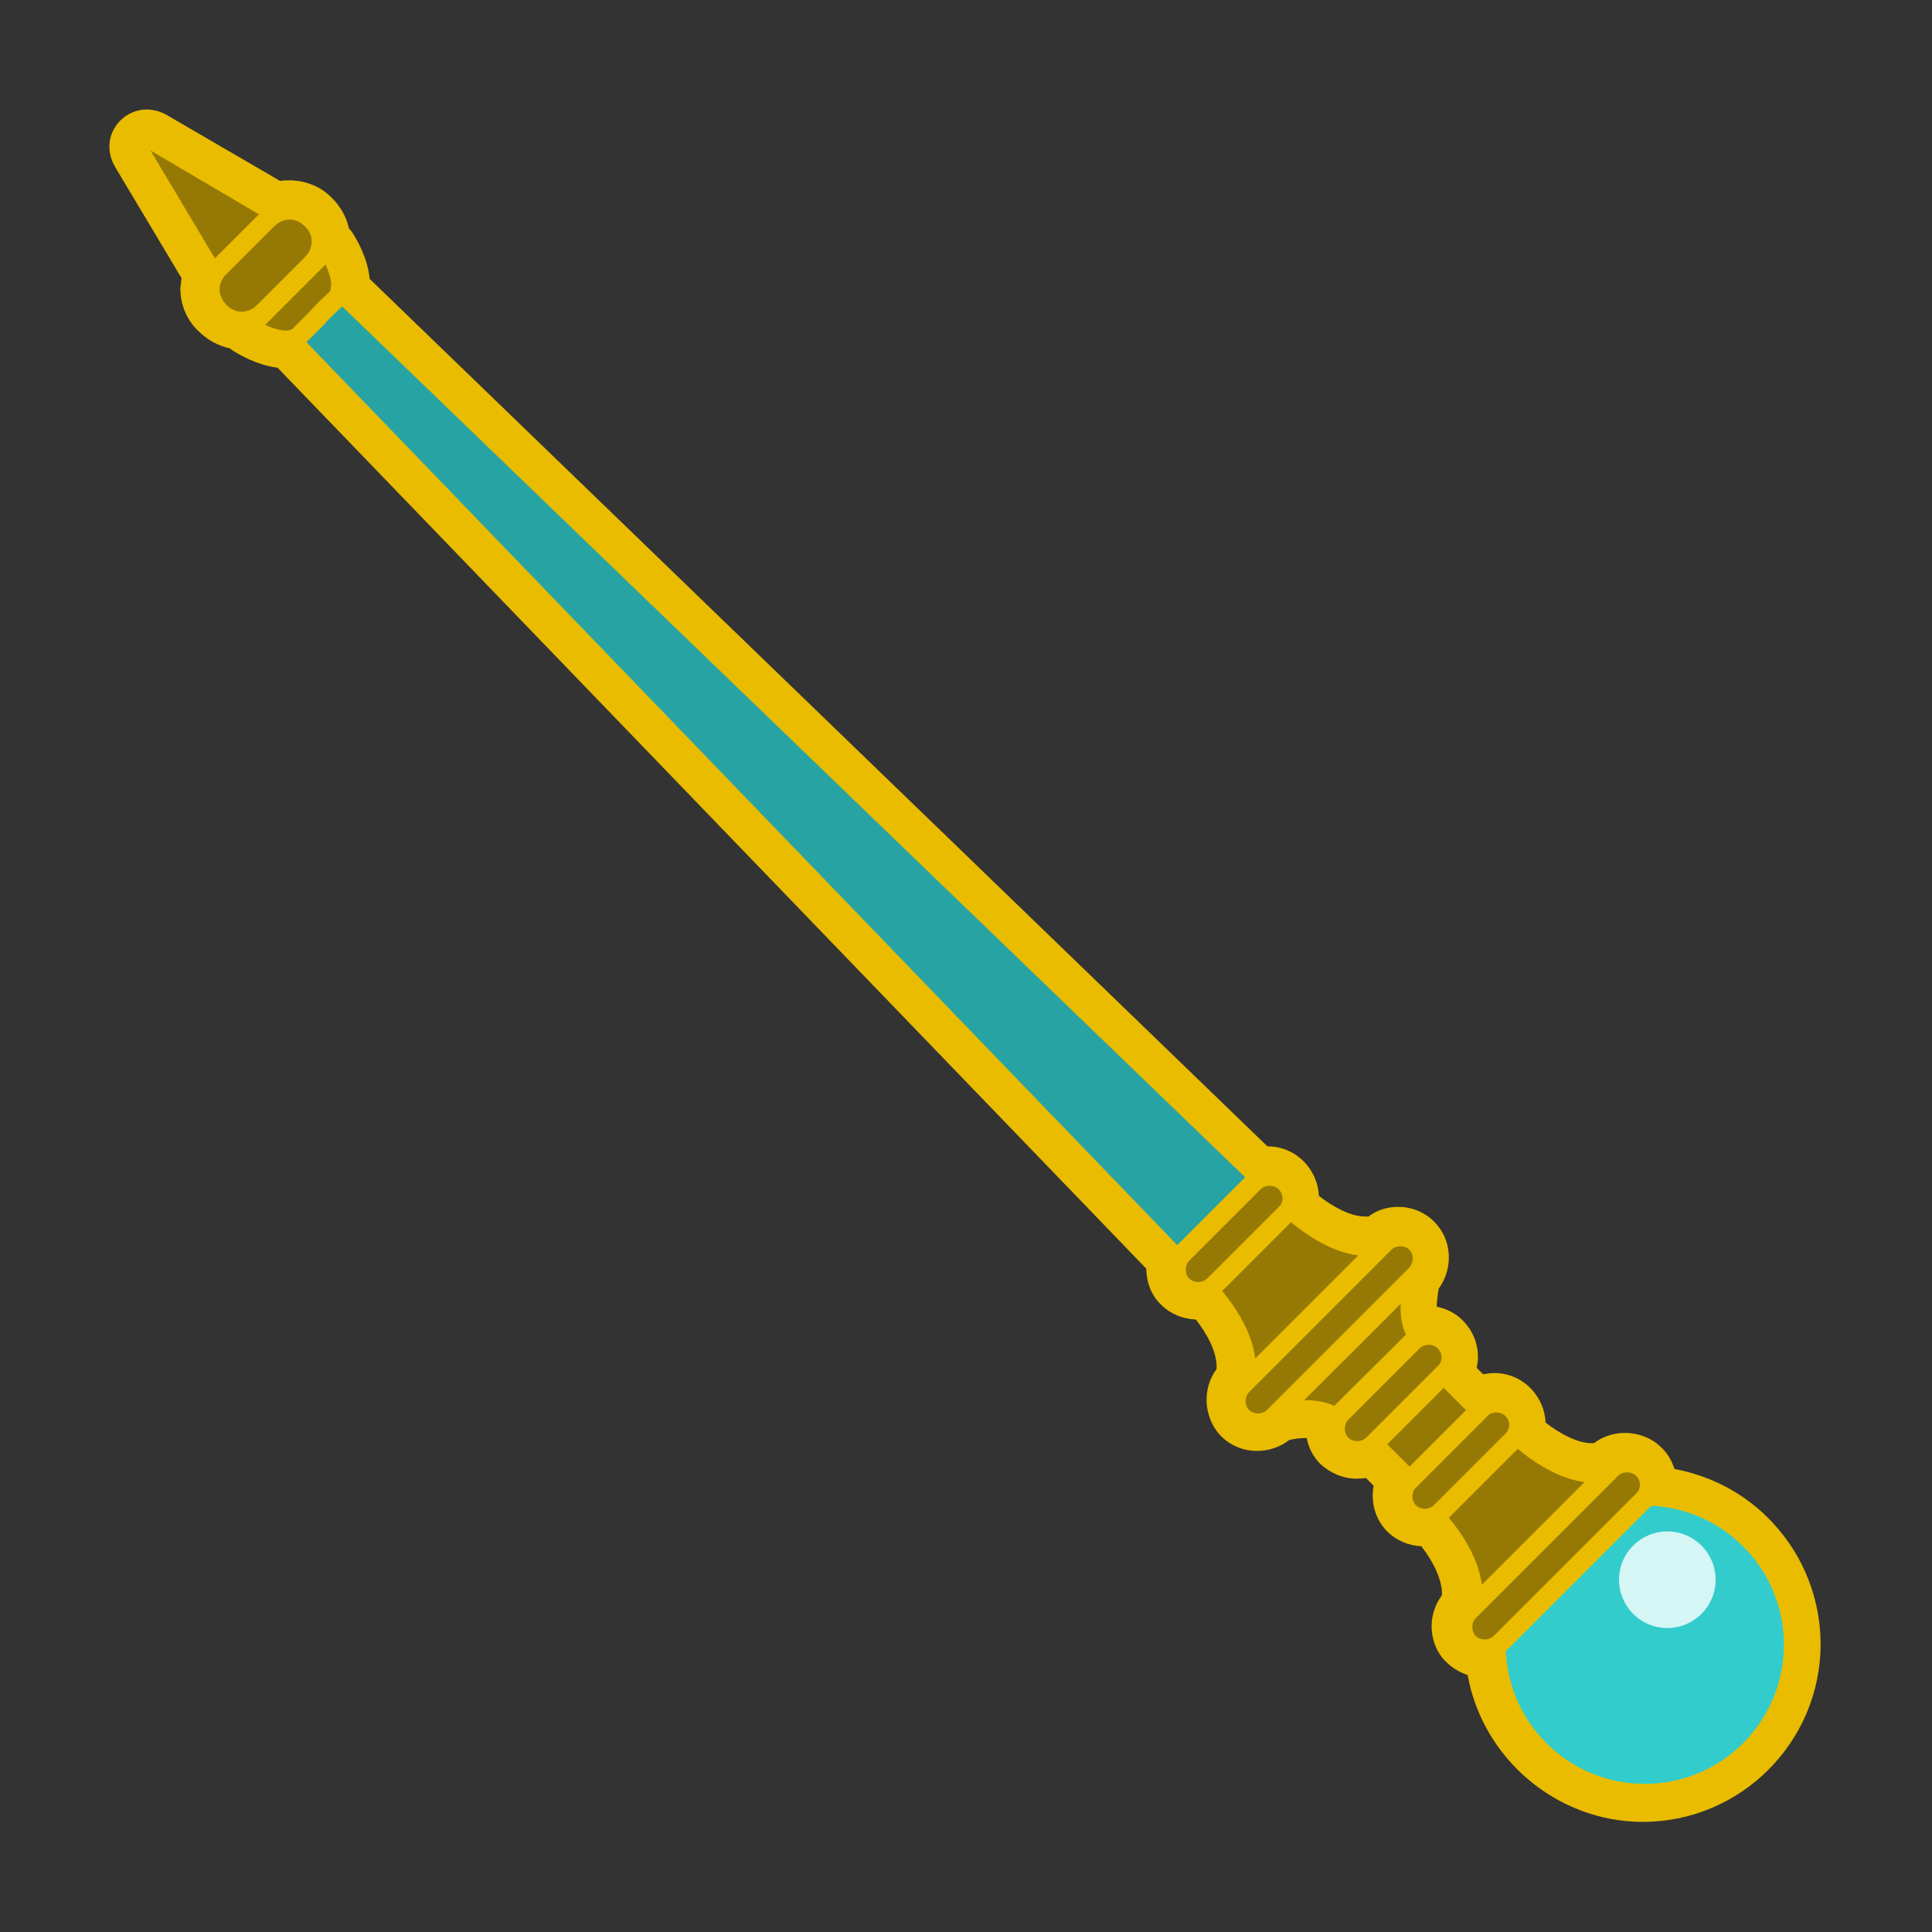 <?xml version="1.0" encoding="utf-8"?>
<!-- Generator: Adobe Illustrator 26.3.1, SVG Export Plug-In . SVG Version: 6.00 Build 0)  -->
<svg version="1.1" id="레이어_1" xmlns="http://www.w3.org/2000/svg" xmlns:xlink="http://www.w3.org/1999/xlink" x="0px"
	 y="0px" viewBox="0 0 300 300" style="enable-background:new 0 0 300 300;" xml:space="preserve">
<rect x="0" y="0" width="300" height="300" fill="#333333" stroke="none"/>
<style type="text/css">
	.st0{fill:#E9BC00;}
	.st1{fill:#32CCCC;stroke:#E9BC00;stroke-width:3;stroke-miterlimit:10;}
	.st2{fill:#967905;stroke:#E9BC00;stroke-width:3;stroke-linecap:round;stroke-linejoin:round;stroke-miterlimit:10;}
	.st3{fill:#28A3A3;stroke:#E9BC00;stroke-width:3;stroke-miterlimit:10;}
	.st4{fill:#967905;stroke:#E9BC00;stroke-width:3;stroke-linecap:round;stroke-linejoin:round;stroke-miterlimit:10;}
	.st5{fill:#D6F5F5;}
</style>
<g>
	<path class="st0" d="M255.4,281.5c-13,0-24.1-9.8-25.8-22.5c-1.4-0.2-2.6-0.8-3.6-1.8c-1.2-1.2-1.9-2.8-1.9-4.6
		c0-1.6,0.5-3.1,1.5-4.2c0.4-3.1-1.7-6.9-4-9.7c-0.1,0-0.3,0-0.4,0c-1.7,0-3.4-0.7-4.6-1.8c-1.7-1.7-2.2-4.2-1.5-6.5l-2.4-2.4
		c-0.6,0.2-1.3,0.3-2,0.3c-1.7,0-3.4-0.7-4.6-1.8c-1.1-1.1-1.8-2.7-1.8-4.3c-0.4-0.1-0.9-0.1-1.5-0.1c-1,0-2,0.1-3.2,0.4
		c-1.2,1-2.7,1.6-4.3,1.6c-1.7,0-3.4-0.7-4.6-1.9c-2.3-2.3-2.5-6.2-0.4-8.8c0.5-3.1-1.6-7-3.9-9.8c-0.1,0-0.3,0-0.4,0
		c-1.7,0-3.4-0.7-4.6-1.9c-1.2-1.2-1.9-2.8-1.9-4.6c0-0.2,0-0.4,0-0.6L43.9,55.8c-3.2-0.2-6.2-2.1-6.9-2.5c-0.2-0.1-0.4-0.3-0.6-0.5
		c-1.7-0.2-3.3-1.1-4.6-2.4c-1.5-1.5-2.4-3.5-2.3-5.7c0-0.6,0.1-1.2,0.2-1.8L19.1,25l0-0.1c-0.9-1.8-0.6-3.8,0.7-5.1
		c0.8-0.8,1.9-1.3,3-1.3c0.8,0,1.5,0.2,2.2,0.6l18.2,10.7c0.6-0.1,1.2-0.2,1.7-0.2l0.2,0c2,0,4,0.9,5.4,2.4c1.2,1.1,2,2.6,2.3,4.3
		c0.2,0.2,0.4,0.4,0.6,0.7c0.4,0.6,2.4,3.8,2.5,7.1l140.7,135.7c0.2,0,0.4,0,0.6,0c1.7,0,3.4,0.7,4.6,1.8c1.3,1.3,2,3,1.9,4.7
		c0,0.1,0,0.2,0,0.3c1.7,1.4,5.3,4,8.7,4c0.4,0,0.7,0,1.1-0.1c1.1-0.9,2.6-1.4,4-1.4c1.7,0,3.4,0.7,4.6,1.9c2.3,2.3,2.5,6.1,0.4,8.7
		c-0.6,2.3-0.5,3.8-0.3,4.8c1.6,0.1,3.2,0.7,4.3,1.8c1.3,1.3,2,3,1.9,4.7c0,0.7-0.1,1.4-0.4,2l2.3,2.3c0.7-0.2,1.4-0.4,2.2-0.4
		c1.7,0,3.4,0.7,4.5,1.8c1.4,1.4,2.1,3.2,1.9,5.1c1.7,1.4,5.3,4,8.7,4c0.3,0,0.6,0,0.9-0.1c1.1-1,2.7-1.5,4.2-1.5
		c1.7,0,3.4,0.7,4.6,1.8c1,0.9,1.6,2.2,1.9,3.6c12.7,1.8,22.4,12.9,22.4,25.8C281.5,269.8,269.8,281.5,255.4,281.5z"/>
	<path class="st0" d="M22.8,20c0.5,0,1,0.1,1.5,0.4l18.7,11c0.6-0.2,1.3-0.3,1.9-0.3c0,0,0.1,0,0.1,0c1.6,0,3.2,0.7,4.4,1.9
		c1.2,1.1,1.9,2.6,1.9,4.2c0.3,0.1,0.6,0.3,0.8,0.6c0.3,0.5,2.4,3.9,2.3,6.9l141.7,136.6c0.4-0.1,0.7-0.1,1.1-0.1
		c1.3,0,2.6,0.5,3.5,1.4c1,1,1.5,2.3,1.5,3.6c0,0.3,0,0.7-0.1,1c1.5,1.3,6,4.9,10.3,4.9c0.6,0,1.2-0.1,1.7-0.2
		c0.9-0.8,2.1-1.3,3.4-1.3c1.3,0,2.6,0.5,3.5,1.4c1.8,1.8,1.9,4.9,0.1,6.9c-1,3.9-0.5,6.1-0.1,7.1c0.3,0,0.6-0.1,0.9-0.1
		c1.3,0,2.6,0.5,3.5,1.4c1,1,1.5,2.3,1.5,3.6c0,0.9-0.3,1.7-0.7,2.4l3.7,3.7c0.8-0.4,1.6-0.6,2.5-0.6c1.3,0,2.6,0.5,3.5,1.4
		c1.3,1.3,1.7,3,1.4,4.6c1.5,1.3,6,4.9,10.3,4.9c0.5,0,1.1-0.1,1.6-0.2l0,0c0.9-0.9,2.2-1.4,3.5-1.4c1.3,0,2.6,0.5,3.5,1.4
		c0.9,0.9,1.5,2.2,1.5,3.5c0,0.1,0,0.2,0,0.4c12.5,1.1,22.4,11.7,22.4,24.5c0,13.6-11,24.6-24.6,24.6c-12.8,0-23.4-9.9-24.5-22.5
		c-0.1,0-0.2,0-0.3,0c-1.3,0-2.6-0.5-3.5-1.4c-0.9-0.9-1.4-2.2-1.4-3.5c0-1.3,0.5-2.6,1.4-3.5l0,0c1-4.9-3.3-10.4-4.8-12
		c-0.3,0.1-0.7,0.1-1,0.1c-1.3,0-2.6-0.5-3.5-1.4c-1.5-1.5-1.8-4-0.8-5.8l-3.8-3.8c-0.7,0.4-1.5,0.6-2.3,0.6c-1.3,0-2.6-0.5-3.5-1.4
		c-1.1-1.1-1.6-2.8-1.3-4.3c-0.5-0.2-1.5-0.6-3.1-0.6c-1,0-2.3,0.1-3.9,0.6l-0.1,0.1c-0.9,0.9-2.2,1.4-3.5,1.4
		c-1.3,0-2.6-0.5-3.5-1.4c-1.9-1.9-1.9-5.1,0-7c1.1-5-3.3-10.5-4.7-12.1c-0.3,0.1-0.7,0.1-1,0.1c-1.3,0-2.6-0.5-3.5-1.4
		c-0.9-0.9-1.4-2.2-1.4-3.5c0-0.4,0-0.7,0.1-1.1L44.6,54.3c-0.1,0-0.1,0-0.2,0c-2.9,0-6-2-6.5-2.3c-0.2-0.2-0.4-0.4-0.5-0.7
		c-1.6,0-3.2-0.7-4.3-2c-1.2-1.2-1.9-2.9-1.9-4.6c0-0.7,0.1-1.4,0.4-2L20.4,24.3c0,0,0,0,0,0c-0.7-1.1-0.5-2.5,0.4-3.4
		C21.4,20.3,22.1,20,22.8,20 M22.8,17L22.8,17c-1.5,0-3,0.6-4.1,1.7c-1.9,1.9-2.2,4.6-1,6.9l0,0l0.1,0.1l0,0.1l0,0l10.4,17.4
		c-0.1,0.5-0.1,1-0.2,1.5c0,2.5,0.9,4.9,2.8,6.7c1.4,1.4,3.1,2.3,4.9,2.7c0.1,0.1,0.3,0.2,0.4,0.3c0.9,0.6,3.8,2.3,7,2.7
		l134.9,139.9c0,0,0,0,0,0c0,2.1,0.8,4.2,2.3,5.6c1.4,1.4,3.3,2.2,5.4,2.3c1.8,2.3,3.4,5.3,3.2,7.7c-2.3,3.1-2,7.6,0.7,10.4
		c1.5,1.5,3.5,2.3,5.6,2.3c1.8,0,3.6-0.6,5-1.7c0.9-0.2,1.7-0.3,2.5-0.3c0.1,0,0.1,0,0.2,0c0.3,1.5,1,2.9,2.1,4
		c1.5,1.4,3.5,2.3,5.6,2.3c0.5,0,1,0,1.5-0.1l1.2,1.2c-0.5,2.6,0.3,5.3,2.1,7.1c1.4,1.4,3.3,2.2,5.3,2.3c1.8,2.3,3.3,5.2,3.2,7.6
		c-1,1.4-1.6,3-1.6,4.8c0,2.1,0.8,4.2,2.3,5.6c0.9,0.9,2.1,1.6,3.3,2c2.3,12.9,13.8,22.8,27.2,22.8c15.2,0,27.6-12.4,27.6-27.6
		c0-6.9-2.6-13.6-7.3-18.7c-4.1-4.5-9.5-7.4-15.4-8.5c-0.4-1.3-1.1-2.5-2.1-3.4c-1.4-1.4-3.5-2.2-5.6-2.2c-1.8,0-3.5,0.6-4.8,1.6
		c-0.1,0-0.2,0-0.3,0c-2.3,0-5-1.5-7.2-3.2c-0.1-2-0.9-3.9-2.4-5.4c-1.5-1.5-3.5-2.3-5.6-2.3c-0.6,0-1.2,0.1-1.7,0.2l-1-1
		c0.1-0.5,0.2-1,0.2-1.6c0-2.2-0.8-4.2-2.4-5.8c-1.1-1.1-2.5-1.8-4-2.1c0-0.7,0.1-1.6,0.3-2.8c2.3-3.2,2.1-7.6-0.7-10.4
		c-1.5-1.5-3.5-2.3-5.6-2.3c-1.7,0-3.3,0.5-4.6,1.5c-0.1,0-0.3,0-0.5,0c-2.3,0-5-1.5-7.2-3.2c-0.1-2-0.9-3.9-2.4-5.4
		c-1.5-1.5-3.5-2.3-5.6-2.3c0,0,0,0,0,0L57.4,43.3c-0.3-3.3-2.1-6.3-2.7-7.2c-0.1-0.2-0.3-0.4-0.5-0.6c-0.4-1.8-1.3-3.4-2.6-4.7
		c-1.7-1.8-4-2.7-6.4-2.8c0,0-0.1,0-0.2,0c-0.5,0-1,0-1.5,0.1L25.8,17.8C24.9,17.3,23.8,17,22.8,17L22.8,17z"/>
</g>
<g>
	<circle class="st1" cx="255.4" cy="255.4" r="23.1"/>
	<path class="st2" d="M21.7,23.5l12,20.1c0.4,0.8,1.4,0.9,2.1,0.2l8.1-8.1c0.5-0.5,0.4-1.6-0.2-2.1L23.5,21.7
		C22.3,21,21,22.3,21.7,23.5z"/>
	<polygon class="st3" points="195.5,182.8 182.8,195.5 44.6,52.2 52.2,44.6 	"/>
	<path class="st2" d="M49.3,49.3c0,0-0.3,0.3-2.7,2.7s-7.9-1.2-7.9-1.2l6.1-6.1l6.1-6.1c0,0,3.6,5.5,1.2,7.9
		C49.6,48.8,49.3,49.3,49.3,49.3z"/>
	<path class="st2" d="M48.4,41L41,48.4c-2,2-5,2-6.9,0l0,0c-2-2-2-5,0-6.9l7.4-7.4c2-2,5-2,6.9,0l0,0C50.4,35.9,50.4,39,48.4,41z"/>
	<path class="st2" d="M187.7,200.4c0,0,7.4,7.5,5.5,14.4L204,204l10.8-10.8c-6.8,2-14.4-5.5-14.4-5.5L187.7,200.4z"/>
	<path class="st2" d="M220.2,207.5c0,0-2.4-2.6-0.5-9.4l-10.8,10.8L198,219.7c6.8-2,9.4,0.5,9.4,0.5L220.2,207.5z"/>
	<path class="st2" d="M219.9,197.9L197.8,220c-1.3,1.3-3.6,1.3-4.9,0l0,0c-1.3-1.3-1.3-3.6,0-4.9L215,193c1.3-1.3,3.6-1.3,4.9,0l0,0
		C221.2,194.3,221.2,196.5,219.9,197.9z"/>
	<path class="st2" d="M222.9,235.6c0,0,7.4,7.5,5.5,14.4l10.8-10.8l10.8-10.8c-6.8,2-14.4-5.5-14.4-5.5L222.9,235.6z"/>
	<path class="st2" d="M255.1,233L233,255.1c-1.3,1.3-3.6,1.3-4.9,0l0,0c-1.3-1.3-1.3-3.6,0-4.9l22.1-22.1c1.3-1.3,3.6-1.3,4.9,0l0,0
		C256.5,229.4,256.5,231.7,255.1,233z"/>
	<path class="st2" d="M224.3,213.2l-11.1,11.1c-1.3,1.3-3.6,1.3-4.9,0l0,0c-1.3-1.3-1.3-3.6,0-4.9l11.1-11.1c1.3-1.3,3.6-1.3,4.9,0
		l0,0C225.7,209.7,225.7,211.9,224.3,213.2z"/>
	<path class="st2" d="M199.6,188.5l-11.1,11.1c-1.3,1.3-3.6,1.3-4.9,0l0,0c-1.3-1.3-1.3-3.6,0-4.9l11.1-11.1c1.3-1.3,3.6-1.3,4.9,0
		l0,0C201,185,201,187.2,199.6,188.5z"/>
	<path class="st2" d="M234.8,223.7l-11.1,11.1c-1.3,1.3-3.6,1.3-4.9,0l0,0c-1.3-1.3-1.3-3.6,0-4.9l11.1-11.1c1.3-1.3,3.6-1.3,4.9,0
		l0,0C236.2,220.2,236.2,222.3,234.8,223.7z"/>
	
		<rect x="213.9" y="217.7" transform="matrix(0.707 -0.707 0.707 0.707 -91.85 221.584)" class="st4" width="15.4" height="7.9"/>
	<circle class="st5" cx="258.9" cy="245.3" r="7.5"/>
</g>
</svg>
